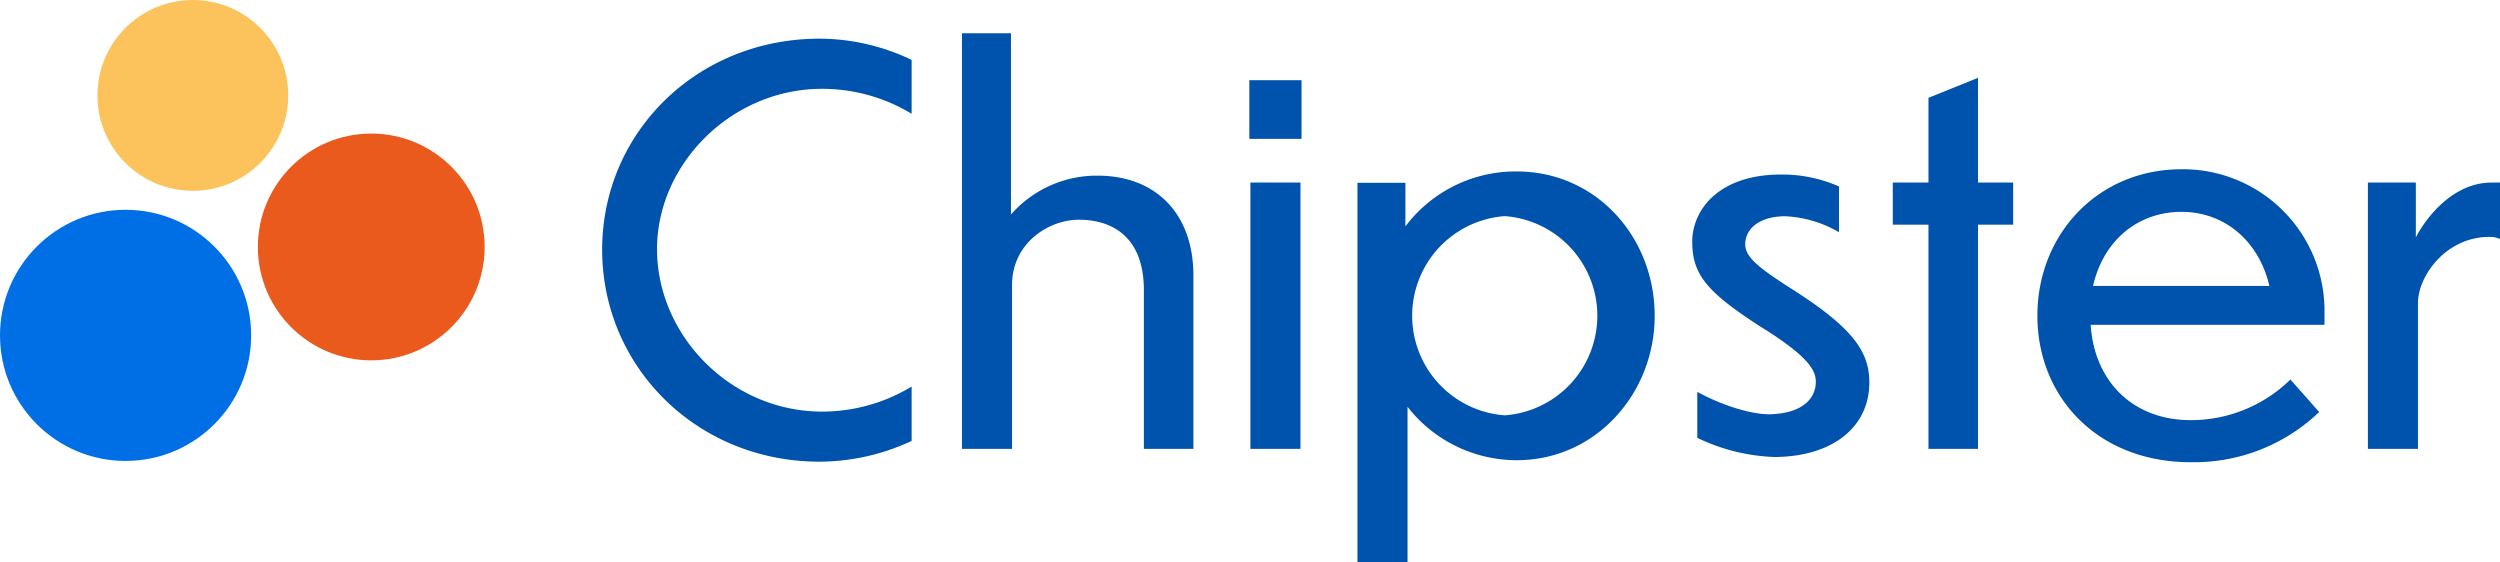 <svg xmlns="http://www.w3.org/2000/svg" viewBox="0 0 375.48 84.46"><defs><style>.cls-1{fill:#0053ad;}.cls-2{fill:#fcc35d;}.cls-3{fill:#006fe6;}.cls-4{fill:#e95a1c;}</style></defs><title>Chipster_logo_1</title><g id="Layer_2" data-name="Layer 2"><g id="Layer_1-2" data-name="Layer 1"><path class="cls-1" d="M136.92,17.09a25.94,25.94,0,0,0-13.44-3.75c-13.68,0-24.8,11.35-24.8,24.08,0,13,11.12,24.4,24.8,24.4a26,26,0,0,0,13.44-3.76v8.16a32.84,32.84,0,0,1-13.84,3.12c-18.4,0-32.64-14.24-32.64-31.84S104.68,5.81,123.08,5.81A32,32,0,0,1,136.92,9Z"/><path class="cls-1" d="M152,67.42h-7.52V5h7.36V32.22a17.13,17.13,0,0,1,13-5.84c8.72,0,14.4,5.68,14.4,15V67.42H171.8V43.58C171.8,35.66,167.16,33,162,33c-4.32,0-10,3.36-10,9.84Z"/><path class="cls-1" d="M195.48,20.86h-7.84V12.05h7.84Zm-.16,46.56H187.8v-40h7.52Z"/><path class="cls-1" d="M211.4,61.1V84.46h-7.52v-57h7.2V34a20.73,20.73,0,0,1,16.72-8.25c11.92,0,20.72,9.85,20.72,21.69,0,11.6-8.8,21.68-20.72,21.68A20.82,20.82,0,0,1,211.4,61.1ZM226,62.38a15,15,0,0,0,0-29.92,15,15,0,0,0,0,29.92Z"/><path class="cls-1" d="M276.2,28v6.88a17.52,17.52,0,0,0-8.08-2.4c-3.6,0-6,1.68-6,4.24,0,1.84,1.92,3.44,6.8,6.56,9.36,5.92,11.84,9.52,11.84,14.16,0,6.72-5.52,11.12-14.16,11.2a28.9,28.9,0,0,1-11.68-2.88V58.86c4,2.16,8.16,3.36,10.8,3.36,4.8-.08,7-2.24,7-4.88,0-1.6-.88-3.68-8.24-8.24-8.08-5.2-10.32-7.84-10.32-12.8,0-4.72,3.92-10.09,13.36-10.09A21.25,21.25,0,0,1,276.2,28Z"/><path class="cls-1" d="M297.08,33.74V67.42h-7.44V33.74h-5.36V27.42h5.36V14.69l7.44-3V27.42h5.28v6.32Z"/><path class="cls-1" d="M329,69.42c-13.84,0-23-9.68-23-22,0-12.16,9-22,21.68-22a21.26,21.26,0,0,1,21.44,21.52v1.84H314c.56,8.56,6.4,14.32,15,14.32A21.32,21.32,0,0,0,344,57l4.32,4.88A27.18,27.18,0,0,1,329,69.42ZM314.36,42.94h26.48c-1.52-6.56-6.56-11.12-13.2-11.12S315.88,36.22,314.36,42.94Z"/><path class="cls-1" d="M363.16,67.42h-7.52v-40h7.2v8.24c1.6-3.12,5.68-8.24,11.36-8.24h1.28V35.9a3.58,3.58,0,0,0-1.6-.32c-6.56,0-10.72,5.92-10.72,9.92Z"/><circle class="cls-2" cx="28.96" cy="14.33" r="14.33"/><circle class="cls-3" cx="18.86" cy="50.37" r="18.86"/><circle class="cls-4" cx="55.76" cy="37.09" r="17.03"/></g></g></svg>